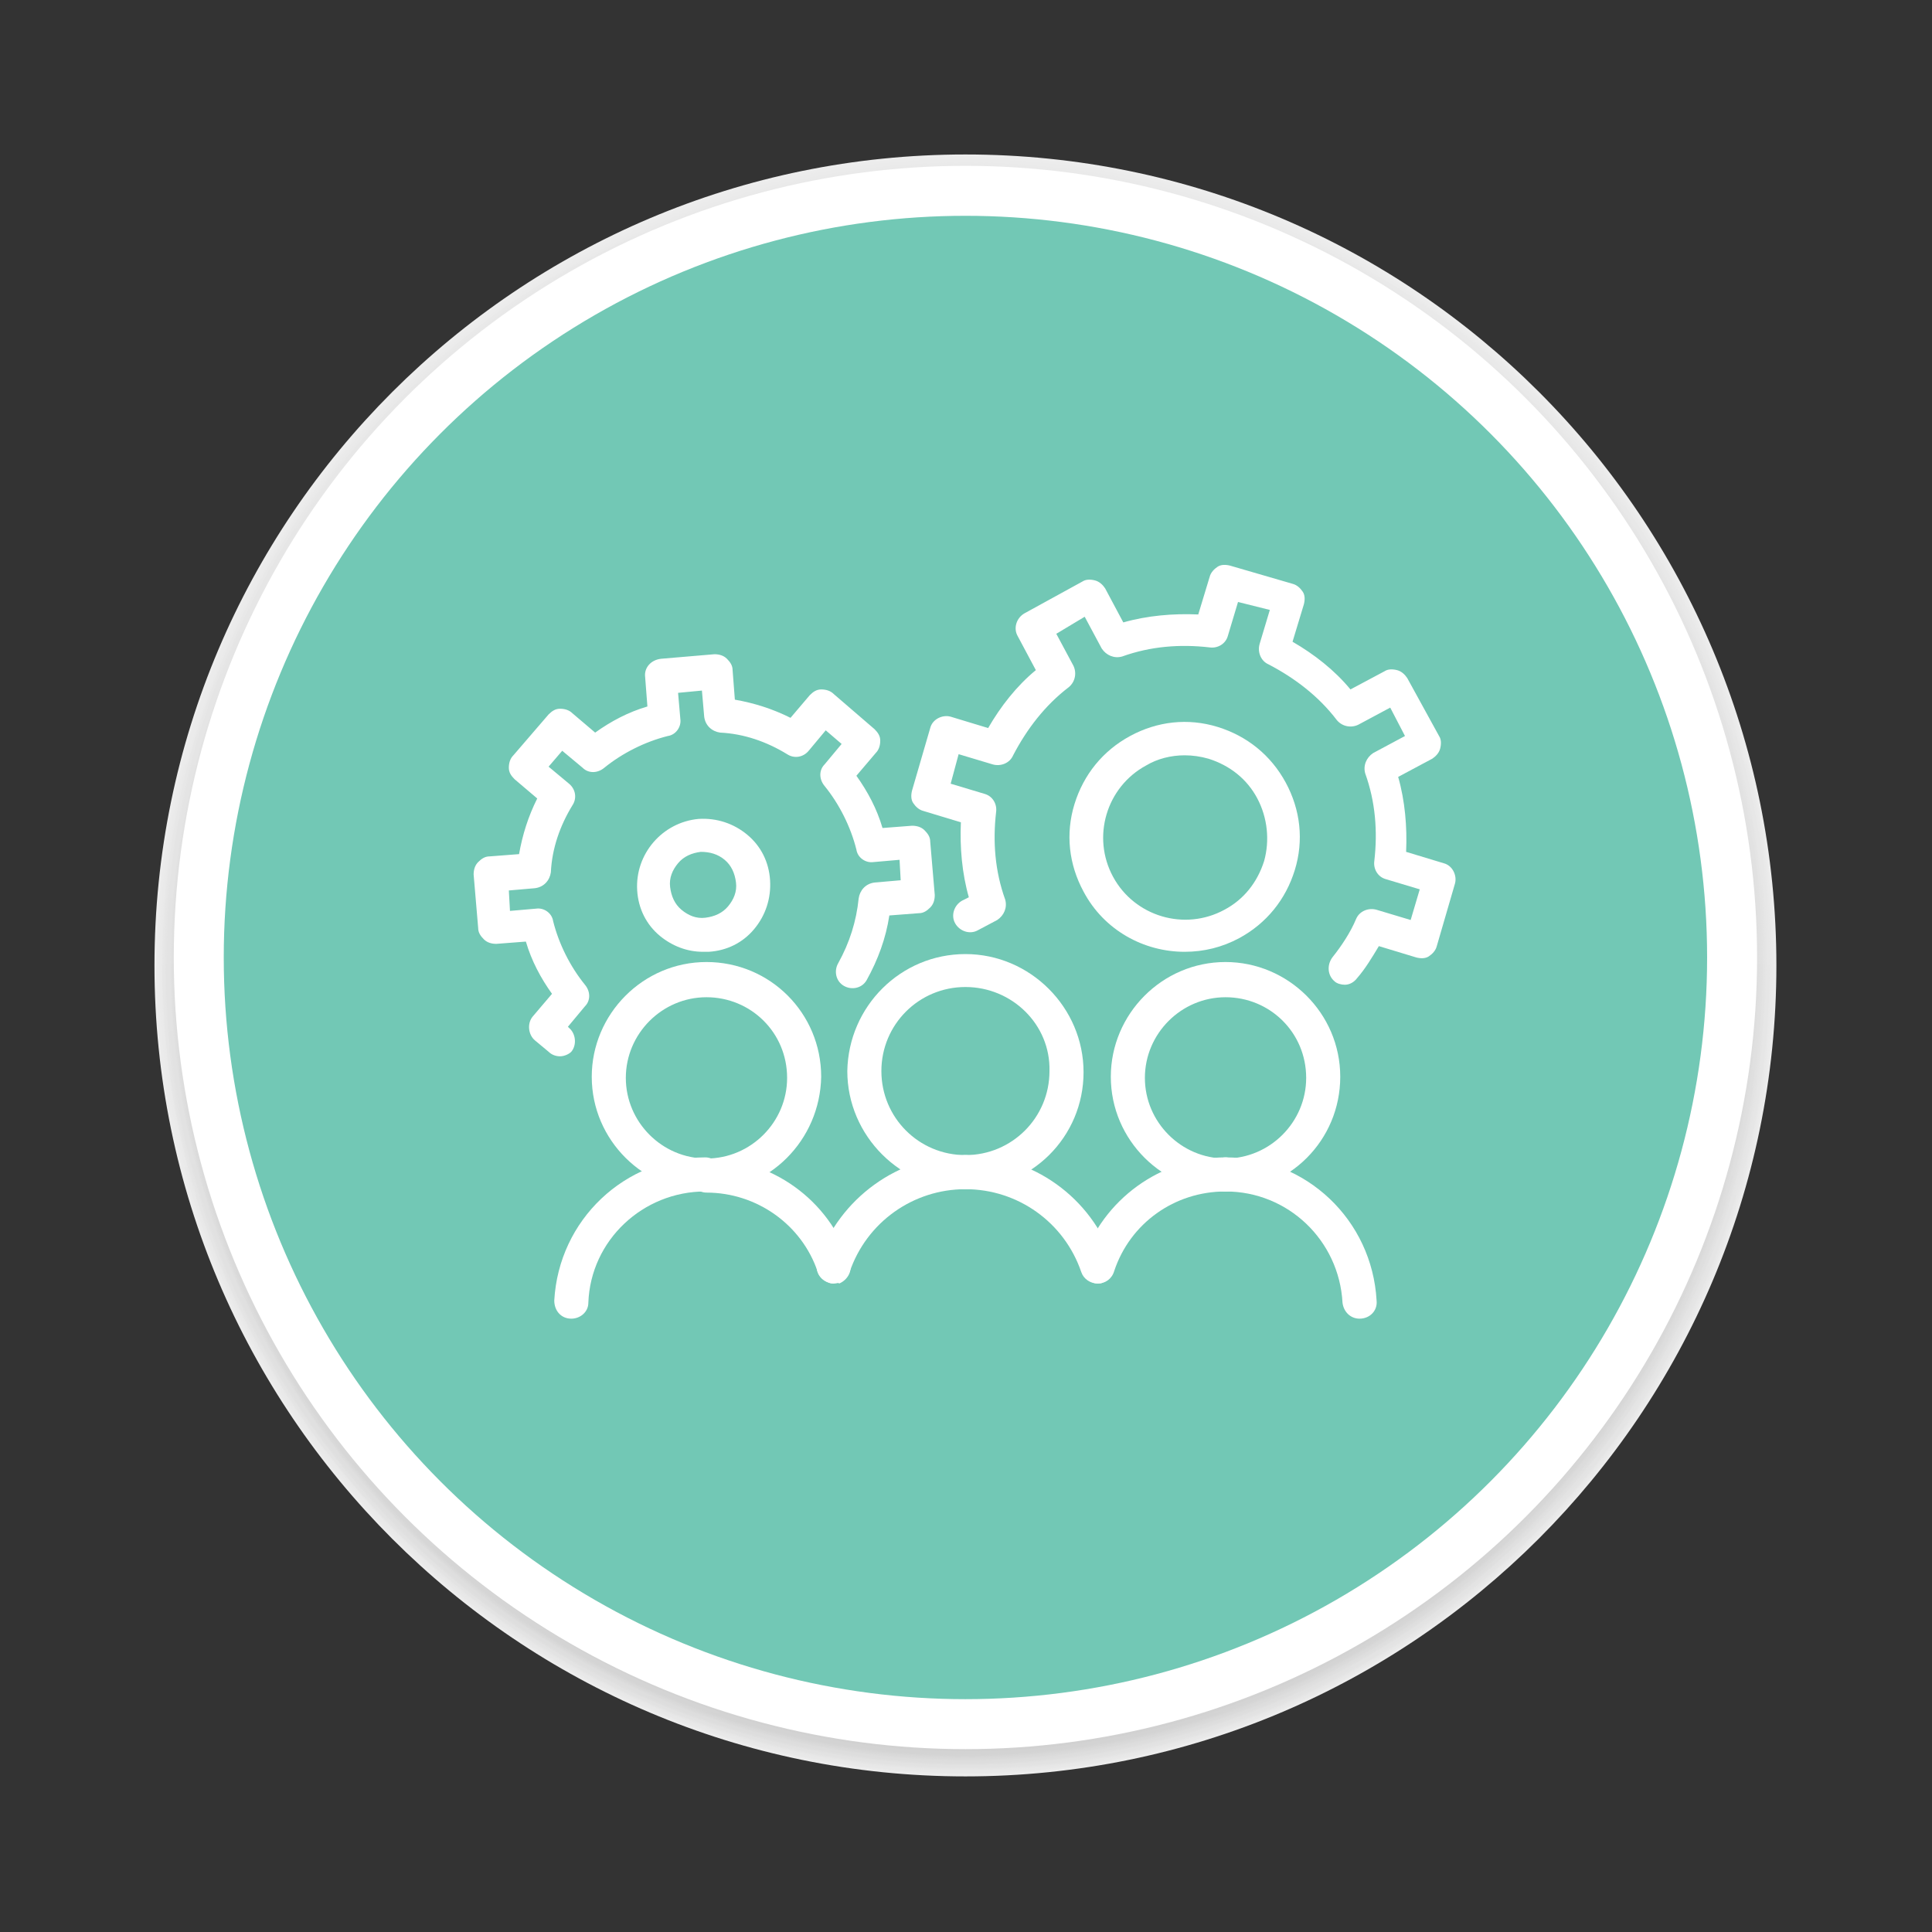 <?xml version="1.0" encoding="utf-8"?>
<!-- Generator: Adobe Illustrator 25.2.0, SVG Export Plug-In . SVG Version: 6.00 Build 0)  -->
<svg version="1.1" id="Layer_1" xmlns="http://www.w3.org/2000/svg" xmlns:xlink="http://www.w3.org/1999/xlink" x="0px" y="0px"
	 viewBox="0 0 170.1 170.1" style="enable-background:new 0 0 170.1 170.1;" xml:space="preserve">
<rect x="0" y="0" width="170.1" height="170.1" fill="#333333" stroke="none"/>
<style type="text/css">
	.st0{fill:#EDEDED;}
	.st1{fill:url(#SVGID_1_);}
	.st2{fill:url(#SVGID_2_);}
	.st3{fill:url(#SVGID_3_);}
	.st4{fill:url(#SVGID_4_);}
	.st5{fill:url(#SVGID_5_);}
	.st6{fill:url(#SVGID_6_);}
	.st7{fill:url(#SVGID_7_);}
	.st8{fill:url(#SVGID_8_);}
	.st9{fill:url(#SVGID_9_);}
	.st10{fill:url(#SVGID_10_);}
	.st11{fill:url(#SVGID_11_);}
	.st12{fill:url(#SVGID_12_);}
	.st13{fill:url(#SVGID_13_);}
	.st14{fill:url(#SVGID_14_);}
	.st15{fill:url(#SVGID_15_);}
	.st16{fill:url(#SVGID_16_);}
	.st17{fill:url(#SVGID_17_);}
	.st18{fill:#FFFFFF;}
	.st19{fill:#ECC461;}
	.st20{fill:url(#SVGID_18_);}
	.st21{fill:url(#SVGID_19_);}
	.st22{fill:url(#SVGID_20_);}
	.st23{fill:url(#SVGID_21_);}
	.st24{fill:url(#SVGID_22_);}
	.st25{fill:url(#SVGID_23_);}
	.st26{fill:url(#SVGID_24_);}
	.st27{fill:url(#SVGID_25_);}
	.st28{fill:url(#SVGID_26_);}
	.st29{fill:url(#SVGID_27_);}
	.st30{fill:url(#SVGID_28_);}
	.st31{fill:url(#SVGID_29_);}
	.st32{fill:url(#SVGID_30_);}
	.st33{fill:url(#SVGID_31_);}
	.st34{fill:url(#SVGID_32_);}
	.st35{fill:url(#SVGID_33_);}
	.st36{fill:url(#SVGID_34_);}
	.st37{fill:#72C8B5;}
	.st38{fill:url(#SVGID_35_);}
	.st39{fill:url(#SVGID_36_);}
	.st40{fill:url(#SVGID_37_);}
	.st41{fill:url(#SVGID_38_);}
	.st42{fill:url(#SVGID_39_);}
	.st43{fill:url(#SVGID_40_);}
	.st44{fill:url(#SVGID_41_);}
	.st45{fill:url(#SVGID_42_);}
	.st46{fill:url(#SVGID_43_);}
	.st47{fill:url(#SVGID_44_);}
	.st48{fill:url(#SVGID_45_);}
	.st49{fill:url(#SVGID_46_);}
	.st50{fill:url(#SVGID_47_);}
	.st51{fill:url(#SVGID_48_);}
	.st52{fill:url(#SVGID_49_);}
	.st53{fill:url(#SVGID_50_);}
	.st54{fill:url(#SVGID_51_);}
	.st55{fill:#72BBD4;}
	.st56{fill:url(#SVGID_52_);}
	.st57{fill:url(#SVGID_53_);}
	.st58{fill:url(#SVGID_54_);}
	.st59{fill:url(#SVGID_55_);}
	.st60{fill:url(#SVGID_56_);}
	.st61{fill:url(#SVGID_57_);}
	.st62{fill:url(#SVGID_58_);}
	.st63{fill:url(#SVGID_59_);}
	.st64{fill:url(#SVGID_60_);}
	.st65{fill:url(#SVGID_61_);}
	.st66{fill:url(#SVGID_62_);}
	.st67{fill:url(#SVGID_63_);}
	.st68{fill:url(#SVGID_64_);}
	.st69{fill:url(#SVGID_65_);}
	.st70{fill:url(#SVGID_66_);}
	.st71{fill:url(#SVGID_67_);}
	.st72{fill:url(#SVGID_68_);}
	.st73{fill:url(#SVGID_69_);}
	.st74{fill:url(#SVGID_70_);}
	.st75{fill:url(#SVGID_71_);}
	.st76{fill:url(#SVGID_72_);}
	.st77{fill:url(#SVGID_73_);}
	.st78{fill:url(#SVGID_74_);}
	.st79{fill:url(#SVGID_75_);}
	.st80{fill:url(#SVGID_76_);}
	.st81{fill:url(#SVGID_77_);}
	.st82{fill:url(#SVGID_78_);}
	.st83{fill:url(#SVGID_79_);}
	.st84{fill:url(#SVGID_80_);}
	.st85{fill:url(#SVGID_81_);}
	.st86{fill:url(#SVGID_82_);}
	.st87{fill:url(#SVGID_83_);}
	.st88{fill:url(#SVGID_84_);}
	.st89{fill:url(#SVGID_85_);}
	.st90{fill:#F17F68;}
	.st91{fill:url(#SVGID_86_);}
	.st92{fill:url(#SVGID_87_);}
	.st93{fill:url(#SVGID_88_);}
	.st94{fill:url(#SVGID_89_);}
	.st95{fill:url(#SVGID_90_);}
	.st96{fill:url(#SVGID_91_);}
	.st97{fill:url(#SVGID_92_);}
	.st98{fill:url(#SVGID_93_);}
	.st99{fill:url(#SVGID_94_);}
	.st100{fill:url(#SVGID_95_);}
	.st101{fill:url(#SVGID_96_);}
	.st102{fill:url(#SVGID_97_);}
	.st103{fill:url(#SVGID_98_);}
	.st104{fill:url(#SVGID_99_);}
	.st105{fill:url(#SVGID_100_);}
	.st106{fill:url(#SVGID_101_);}
	.st107{fill:url(#SVGID_102_);}
	.st108{fill:url(#SVGID_103_);}
	.st109{fill:url(#SVGID_104_);}
	.st110{fill:url(#SVGID_105_);}
	.st111{fill:url(#SVGID_106_);}
	.st112{fill:url(#SVGID_107_);}
	.st113{fill:url(#SVGID_108_);}
	.st114{fill:url(#SVGID_109_);}
	.st115{fill:url(#SVGID_110_);}
	.st116{fill:url(#SVGID_111_);}
	.st117{fill:url(#SVGID_112_);}
	.st118{fill:url(#SVGID_113_);}
	.st119{fill:url(#SVGID_114_);}
	.st120{fill:url(#SVGID_115_);}
	.st121{fill:url(#SVGID_116_);}
	.st122{fill:url(#SVGID_117_);}
	.st123{fill:url(#SVGID_118_);}
	.st124{fill:url(#SVGID_119_);}
	.st125{fill-rule:evenodd;clip-rule:evenodd;fill:#FFFFFF;}
	.st126{fill:url(#SVGID_120_);}
	.st127{fill:url(#SVGID_121_);}
	.st128{fill:url(#SVGID_122_);}
	.st129{fill:url(#SVGID_123_);}
	.st130{fill:url(#SVGID_124_);}
	.st131{fill:url(#SVGID_125_);}
	.st132{fill:url(#SVGID_126_);}
	.st133{fill:url(#SVGID_127_);}
	.st134{fill:url(#SVGID_128_);}
	.st135{fill:url(#SVGID_129_);}
	.st136{fill:url(#SVGID_130_);}
	.st137{fill:url(#SVGID_131_);}
	.st138{fill:url(#SVGID_132_);}
	.st139{fill:url(#SVGID_133_);}
	.st140{fill:url(#SVGID_134_);}
	.st141{fill:url(#SVGID_135_);}
	.st142{fill:url(#SVGID_136_);}
	.st143{fill:url(#SVGID_137_);}
	.st144{fill:url(#SVGID_138_);}
	.st145{fill:url(#SVGID_139_);}
	.st146{fill:url(#SVGID_140_);}
	.st147{fill:url(#SVGID_141_);}
	.st148{fill:url(#SVGID_142_);}
	.st149{fill:url(#SVGID_143_);}
	.st150{fill:url(#SVGID_144_);}
	.st151{fill:url(#SVGID_145_);}
	.st152{fill:url(#SVGID_146_);}
	.st153{fill:url(#SVGID_147_);}
	.st154{fill:url(#SVGID_148_);}
	.st155{fill:url(#SVGID_149_);}
	.st156{fill:url(#SVGID_150_);}
	.st157{fill:url(#SVGID_151_);}
	.st158{fill:url(#SVGID_152_);}
	.st159{fill:url(#SVGID_153_);}
	.st160{fill:url(#SVGID_154_);}
	.st161{fill:url(#SVGID_155_);}
	.st162{fill:url(#SVGID_156_);}
	.st163{fill:url(#SVGID_157_);}
	.st164{fill:url(#SVGID_158_);}
	.st165{fill:url(#SVGID_159_);}
	.st166{fill:url(#SVGID_160_);}
	.st167{fill:url(#SVGID_161_);}
	.st168{fill:url(#SVGID_162_);}
	.st169{fill:url(#SVGID_163_);}
	.st170{fill:url(#SVGID_164_);}
	.st171{fill:url(#SVGID_165_);}
	.st172{fill:url(#SVGID_166_);}
	.st173{fill:url(#SVGID_167_);}
	.st174{fill:url(#SVGID_168_);}
	.st175{fill:url(#SVGID_169_);}
	.st176{fill:url(#SVGID_170_);}
	.st177{fill:url(#SVGID_171_);}
	.st178{fill:url(#SVGID_172_);}
	.st179{fill:url(#SVGID_173_);}
	.st180{fill:url(#SVGID_174_);}
	.st181{fill:url(#SVGID_175_);}
	.st182{fill:url(#SVGID_176_);}
	.st183{fill:url(#SVGID_177_);}
	.st184{fill:url(#SVGID_178_);}
	.st185{fill:url(#SVGID_179_);}
	.st186{fill:url(#SVGID_180_);}
	.st187{fill:url(#SVGID_181_);}
	.st188{fill:url(#SVGID_182_);}
	.st189{fill:url(#SVGID_183_);}
	.st190{fill:url(#SVGID_184_);}
	.st191{fill:url(#SVGID_185_);}
	.st192{fill:url(#SVGID_186_);}
	.st193{fill:url(#SVGID_187_);}
	.st194{fill:#FFFFFF;stroke:#010101;stroke-width:2.097;stroke-linecap:round;stroke-linejoin:round;stroke-miterlimit:10;}
	.st195{fill:url(#SVGID_188_);}
	.st196{fill:url(#SVGID_189_);}
	.st197{fill:url(#SVGID_190_);}
	.st198{fill:url(#SVGID_191_);}
	.st199{fill:url(#SVGID_192_);}
	.st200{fill:url(#SVGID_193_);}
	.st201{fill:url(#SVGID_194_);}
	.st202{fill:url(#SVGID_195_);}
	.st203{fill:url(#SVGID_196_);}
	.st204{fill:url(#SVGID_197_);}
	.st205{fill:url(#SVGID_198_);}
	.st206{fill:url(#SVGID_199_);}
	.st207{fill:url(#SVGID_200_);}
	.st208{fill:url(#SVGID_201_);}
	.st209{fill:url(#SVGID_202_);}
	.st210{fill:url(#SVGID_203_);}
	.st211{fill:url(#SVGID_204_);}
	.st212{fill:#4576BB;}
</style>
<g>
	<g>
		<g>
			<path class="st0" d="M156.4,85c0,39.4-32,71.4-71.4,71.4c-39.4,0-71.4-32-71.4-71.4c0-39.4,32-71.4,71.4-71.4
				C124.5,13.6,156.4,45.6,156.4,85z"/>
			<linearGradient id="SVGID_1_" gradientUnits="userSpaceOnUse" x1="85.039" y1="13.74" x2="85.039" y2="156.316">
				<stop  offset="0" style="stop-color:#EDEDED"/>
				<stop  offset="1" style="stop-color:#ECECEC"/>
			</linearGradient>
			<path class="st1" d="M156.3,85c0,39.4-31.9,71.3-71.3,71.3c-39.4,0-71.3-31.9-71.3-71.3c0-39.4,31.9-71.3,71.3-71.3
				C124.4,13.7,156.3,45.7,156.3,85z"/>
			<linearGradient id="SVGID_2_" gradientUnits="userSpaceOnUse" x1="85.039" y1="13.843" x2="85.039" y2="156.189">
				<stop  offset="0" style="stop-color:#ECECEC"/>
				<stop  offset="1" style="stop-color:#EAEAEA"/>
			</linearGradient>
			<path class="st2" d="M156.2,85c0,39.3-31.9,71.2-71.2,71.2c-39.3,0-71.2-31.9-71.2-71.2c0-39.3,31.9-71.2,71.2-71.2
				C124.3,13.8,156.2,45.7,156.2,85z"/>
			<linearGradient id="SVGID_3_" gradientUnits="userSpaceOnUse" x1="85.039" y1="13.946" x2="85.039" y2="156.063">
				<stop  offset="0" style="stop-color:#ECECEC"/>
				<stop  offset="1" style="stop-color:#E8E8E8"/>
			</linearGradient>
			<path class="st3" d="M156.1,85c0,39.2-31.8,71.1-71.1,71.1C45.8,156.1,14,124.2,14,85C14,45.8,45.8,13.9,85,13.9
				C124.3,13.9,156.1,45.8,156.1,85z"/>
			<linearGradient id="SVGID_4_" gradientUnits="userSpaceOnUse" x1="85.039" y1="14.05" x2="85.039" y2="155.936">
				<stop  offset="0" style="stop-color:#EBEBEB"/>
				<stop  offset="1" style="stop-color:#E7E7E7"/>
			</linearGradient>
			<path class="st4" d="M156,85c0,39.2-31.8,70.9-70.9,70.9c-39.2,0-70.9-31.8-70.9-70.9C14.1,45.8,45.9,14,85,14
				C124.2,14,156,45.8,156,85z"/>
			<linearGradient id="SVGID_5_" gradientUnits="userSpaceOnUse" x1="85.039" y1="14.153" x2="85.039" y2="155.81">
				<stop  offset="0" style="stop-color:#EBEBEB"/>
				<stop  offset="1" style="stop-color:#E5E5E5"/>
			</linearGradient>
			<path class="st5" d="M155.9,85c0,39.1-31.7,70.8-70.8,70.8c-39.1,0-70.8-31.7-70.8-70.8c0-39.1,31.7-70.8,70.8-70.8
				C124.2,14.2,155.9,45.9,155.9,85z"/>
			<linearGradient id="SVGID_6_" gradientUnits="userSpaceOnUse" x1="85.039" y1="14.257" x2="85.039" y2="155.683">
				<stop  offset="0" style="stop-color:#EAEAEA"/>
				<stop  offset="1" style="stop-color:#E3E3E3"/>
			</linearGradient>
			<path class="st6" d="M155.8,85c0,39.1-31.7,70.7-70.7,70.7C46,155.7,14.3,124,14.3,85C14.3,45.9,46,14.3,85,14.3
				C124.1,14.3,155.8,45.9,155.8,85z"/>
			<linearGradient id="SVGID_7_" gradientUnits="userSpaceOnUse" x1="85.039" y1="14.36" x2="85.039" y2="155.557">
				<stop  offset="0" style="stop-color:#EAEAEA"/>
				<stop  offset="1" style="stop-color:#E2E2E2"/>
			</linearGradient>
			<path class="st7" d="M155.6,85c0,39-31.6,70.6-70.6,70.6c-39,0-70.6-31.6-70.6-70.6c0-39,31.6-70.6,70.6-70.6
				C124,14.4,155.6,46,155.6,85z"/>
			<linearGradient id="SVGID_8_" gradientUnits="userSpaceOnUse" x1="85.039" y1="14.463" x2="85.039" y2="155.43">
				<stop  offset="0" style="stop-color:#EAEAEA"/>
				<stop  offset="1" style="stop-color:#E0E0E0"/>
			</linearGradient>
			<path class="st8" d="M155.5,84.9c0,38.9-31.6,70.5-70.5,70.5c-38.9,0-70.5-31.6-70.5-70.5C14.6,46,46.1,14.5,85,14.5
				C124,14.5,155.5,46,155.5,84.9z"/>
			<linearGradient id="SVGID_9_" gradientUnits="userSpaceOnUse" x1="85.039" y1="14.567" x2="85.039" y2="155.304">
				<stop  offset="0" style="stop-color:#E9E9E9"/>
				<stop  offset="1" style="stop-color:#DEDEDE"/>
			</linearGradient>
			<path class="st9" d="M155.4,84.9c0,38.9-31.5,70.4-70.4,70.4c-38.9,0-70.4-31.5-70.4-70.4c0-38.9,31.5-70.4,70.4-70.4
				C123.9,14.6,155.4,46.1,155.4,84.9z"/>
			<linearGradient id="SVGID_10_" gradientUnits="userSpaceOnUse" x1="85.039" y1="14.67" x2="85.039" y2="155.177">
				<stop  offset="0" style="stop-color:#E9E9E9"/>
				<stop  offset="1" style="stop-color:#DDDDDD"/>
			</linearGradient>
			<path class="st10" d="M155.3,84.9c0,38.8-31.5,70.3-70.3,70.3c-38.8,0-70.3-31.5-70.3-70.3c0-38.8,31.5-70.3,70.3-70.3
				C123.8,14.7,155.3,46.1,155.3,84.9z"/>
			<linearGradient id="SVGID_11_" gradientUnits="userSpaceOnUse" x1="85.039" y1="14.773" x2="85.039" y2="155.05">
				<stop  offset="0" style="stop-color:#E8E8E8"/>
				<stop  offset="1" style="stop-color:#DBDBDB"/>
			</linearGradient>
			<path class="st11" d="M155.2,84.9c0,38.7-31.4,70.1-70.1,70.1c-38.7,0-70.1-31.4-70.1-70.1c0-38.7,31.4-70.1,70.1-70.1
				C123.8,14.8,155.2,46.2,155.2,84.9z"/>
			<linearGradient id="SVGID_12_" gradientUnits="userSpaceOnUse" x1="85.039" y1="14.877" x2="85.039" y2="154.924">
				<stop  offset="0" style="stop-color:#E8E8E8"/>
				<stop  offset="1" style="stop-color:#D9D9D9"/>
			</linearGradient>
			<path class="st12" d="M155.1,84.9c0,38.7-31.4,70-70,70c-38.7,0-70-31.4-70-70c0-38.7,31.4-70,70-70
				C123.7,14.9,155.1,46.2,155.1,84.9z"/>
			<linearGradient id="SVGID_13_" gradientUnits="userSpaceOnUse" x1="85.039" y1="14.98" x2="85.039" y2="154.797">
				<stop  offset="0" style="stop-color:#E7E7E7"/>
				<stop  offset="1" style="stop-color:#D8D8D8"/>
			</linearGradient>
			<path class="st13" d="M154.9,84.9c0,38.6-31.3,69.9-69.9,69.9c-38.6,0-69.9-31.3-69.9-69.9C15.1,46.3,46.4,15,85,15
				C123.6,15,154.9,46.3,154.9,84.9z"/>
			<linearGradient id="SVGID_14_" gradientUnits="userSpaceOnUse" x1="85.039" y1="15.084" x2="85.039" y2="154.671">
				<stop  offset="0" style="stop-color:#E7E7E7"/>
				<stop  offset="1" style="stop-color:#D6D6D6"/>
			</linearGradient>
			<path class="st14" d="M154.8,84.9c0,38.5-31.2,69.8-69.8,69.8c-38.5,0-69.8-31.2-69.8-69.8c0-38.5,31.2-69.8,69.8-69.8
				C123.6,15.1,154.8,46.3,154.8,84.9z"/>
			<linearGradient id="SVGID_15_" gradientUnits="userSpaceOnUse" x1="85.039" y1="15.187" x2="85.039" y2="154.544">
				<stop  offset="0" style="stop-color:#E6E6E6"/>
				<stop  offset="1" style="stop-color:#D4D4D4"/>
			</linearGradient>
			<path class="st15" d="M154.7,84.9c0,38.5-31.2,69.7-69.7,69.7c-38.5,0-69.7-31.2-69.7-69.7c0-38.5,31.2-69.7,69.7-69.7
				C123.5,15.2,154.7,46.4,154.7,84.9z"/>
			<linearGradient id="SVGID_16_" gradientUnits="userSpaceOnUse" x1="85.039" y1="15.29" x2="85.039" y2="154.418">
				<stop  offset="0" style="stop-color:#E6E6E6"/>
				<stop  offset="1" style="stop-color:#D3D3D3"/>
			</linearGradient>
			<path class="st16" d="M154.6,84.9c0,38.4-31.1,69.6-69.6,69.6c-38.4,0-69.6-31.1-69.6-69.6c0-38.4,31.1-69.6,69.6-69.6
				C123.5,15.3,154.6,46.4,154.6,84.9z"/>
			<linearGradient id="SVGID_17_" gradientUnits="userSpaceOnUse" x1="85.039" y1="15.394" x2="85.039" y2="154.291">
				<stop  offset="0" style="stop-color:#E6E6E6"/>
				<stop  offset="1" style="stop-color:#D1D1D1"/>
			</linearGradient>
			<path class="st17" d="M154.5,84.8c0,38.4-31.1,69.4-69.4,69.4c-38.4,0-69.4-31.1-69.4-69.4c0-38.4,31.1-69.5,69.4-69.5
				C123.4,15.4,154.5,46.5,154.5,84.8z"/>
		</g>
		<circle class="st18" cx="85" cy="84.3" r="69.7"/>
		<circle class="st37" cx="85" cy="84.3" r="65.3"/>
	</g>
	<g>
		<g>
			<g>
				<path class="st18" d="M62.2,104.9c-5.5,0-10.1-4.5-10.1-10.1c0-5.5,4.5-10.1,10.1-10.1s10.1,4.5,10.1,10.1
					C72.2,100.4,67.7,104.9,62.2,104.9z M62.2,87.8c-3.9,0-7.1,3.2-7.1,7.1c0,3.9,3.2,7.1,7.1,7.1s7.1-3.2,7.1-7.1
					C69.3,90.9,66.1,87.8,62.2,87.8z"/>
			</g>
			<g>
				<path class="st18" d="M50.3,116.1C50.3,116.1,50.3,116.1,50.3,116.1c-0.9,0-1.5-0.7-1.5-1.6c0.4-7.1,6.2-12.6,13.3-12.6
					c0.8,0,1.5,0.7,1.5,1.5c0,0.8-0.7,1.5-1.5,1.5c-5.5,0-10.1,4.3-10.3,9.8C51.8,115.5,51.1,116.1,50.3,116.1z"/>
			</g>
			<g>
				<path class="st18" d="M73.4,113c-0.6,0-1.2-0.4-1.4-1c-1.4-4.2-5.4-7-9.8-7c-0.8,0-1.5-0.7-1.5-1.5c0-0.8,0.7-1.5,1.5-1.5
					c5.7,0,10.8,3.6,12.6,9.1c0.3,0.8-0.2,1.6-0.9,1.9C73.7,112.9,73.5,113,73.4,113z"/>
			</g>
			<g>
				<path class="st18" d="M85,104.7c-5.7,0-10.4-4.7-10.4-10.4C74.7,88.6,79.3,84,85,84c5.7,0,10.4,4.7,10.4,10.4
					C95.4,100.1,90.8,104.7,85,104.7z M85,86.9c-4.1,0-7.4,3.3-7.4,7.4c0,4.1,3.3,7.4,7.4,7.4c4.1,0,7.4-3.3,7.4-7.4
					C92.5,90.2,89.1,86.9,85,86.9z"/>
			</g>
			<g>
				<path class="st18" d="M96.6,113c-0.6,0-1.2-0.4-1.4-1c-1.5-4.4-5.6-7.3-10.2-7.3c-0.8,0-1.5-0.7-1.5-1.5c0-0.8,0.7-1.5,1.5-1.5
					c5.9,0,11.1,3.7,13,9.3c0.3,0.8-0.1,1.6-0.9,1.9C97,113,96.8,113,96.6,113z"/>
			</g>
			<g>
				<path class="st18" d="M73.4,113c-0.2,0-0.3,0-0.5-0.1c-0.8-0.3-1.2-1.1-0.9-1.9c1.9-5.5,7.1-9.3,13-9.3c0.8,0,1.5,0.7,1.5,1.5
					c0,0.8-0.7,1.5-1.5,1.5c-4.6,0-8.7,2.9-10.2,7.3C74.6,112.6,74,113,73.4,113z"/>
			</g>
			<g>
				<path class="st18" d="M107.9,104.9c-5.5,0-10.1-4.5-10.1-10.1c0-5.5,4.5-10.1,10.1-10.1c5.5,0,10.1,4.5,10.1,10.1
					C118,100.4,113.5,104.9,107.9,104.9z M107.9,87.8c-3.9,0-7.1,3.2-7.1,7.1c0,3.9,3.2,7.1,7.1,7.1s7.1-3.2,7.1-7.1
					C115,90.9,111.8,87.8,107.9,87.8z"/>
			</g>
			<g>
				<path class="st18" d="M96.7,113c-0.2,0-0.3,0-0.5-0.1c-0.8-0.3-1.2-1.1-0.9-1.9c1.8-5.4,6.9-9.1,12.6-9.1c0.8,0,1.5,0.7,1.5,1.5
					c0,0.8-0.7,1.5-1.5,1.5c-4.5,0-8.4,2.8-9.8,7C97.9,112.6,97.3,113,96.7,113z"/>
			</g>
			<g>
				<path class="st18" d="M119.7,116.1c-0.8,0-1.4-0.6-1.5-1.4c-0.3-5.5-4.8-9.8-10.3-9.8c-0.8,0-1.5-0.7-1.5-1.5
					c0-0.8,0.7-1.5,1.5-1.5c7.1,0,12.9,5.5,13.3,12.6C121.3,115.4,120.6,116.1,119.7,116.1C119.8,116.1,119.8,116.1,119.7,116.1z"/>
			</g>
		</g>
		<g>
			<path class="st18" d="M104.3,83.8c-3.6,0-7.1-1.9-8.9-5.3c-1.3-2.4-1.6-5.1-0.8-7.7c0.8-2.6,2.5-4.7,4.9-6
				c2.4-1.3,5.1-1.6,7.7-0.8c2.6,0.8,4.7,2.5,6,4.9l0,0c1.3,2.4,1.6,5.1,0.8,7.7c-0.8,2.6-2.5,4.7-4.9,6
				C107.6,83.4,106,83.8,104.3,83.8z M104.3,66.5c-1.2,0-2.4,0.3-3.4,0.9c-3.5,1.9-4.8,6.3-2.9,9.8c1.9,3.5,6.3,4.8,9.8,2.9
				c1.7-0.9,2.9-2.4,3.5-4.3c0.5-1.8,0.3-3.8-0.6-5.5l0,0c-0.9-1.7-2.4-2.9-4.3-3.5C105.7,66.6,105,66.5,104.3,66.5z"/>
		</g>
		<g>
			<path class="st18" d="M61.9,83.8c-1.4,0-2.7-0.5-3.8-1.4c-1.2-1-1.9-2.4-2-4c-0.2-3.2,2.2-6,5.4-6.3c1.6-0.1,3.1,0.4,4.3,1.4
				c1.2,1,1.9,2.4,2,4c0.1,1.6-0.4,3.1-1.4,4.3c-1,1.2-2.4,1.9-4,2C62.2,83.8,62.1,83.8,61.9,83.8z M61.7,75c-0.8,0.1-1.5,0.4-2,1
				c-0.5,0.6-0.8,1.3-0.7,2.1c0.1,0.8,0.4,1.5,1,2c0.6,0.5,1.3,0.8,2.1,0.7c0.8-0.1,1.5-0.4,2-1c0.5-0.6,0.8-1.3,0.7-2.1
				c-0.1-0.8-0.4-1.5-1-2C63.2,75.2,62.5,75,61.7,75L61.7,75z M61.6,73.5L61.6,73.5L61.6,73.5z"/>
		</g>
		<g>
			<path class="st18" d="M49.3,93c-0.3,0-0.7-0.1-1-0.4l-1.2-1c-0.6-0.5-0.7-1.5-0.2-2.1l1.7-2c-1-1.4-1.8-2.9-2.3-4.6l-2.6,0.2
				c-0.4,0-0.8-0.1-1.1-0.4s-0.5-0.6-0.5-1l-0.4-4.7c0-0.4,0.1-0.8,0.4-1.1c0.3-0.3,0.6-0.5,1-0.5l2.6-0.2c0.3-1.7,0.8-3.3,1.6-4.9
				l-2-1.7c-0.3-0.3-0.5-0.6-0.5-1c0-0.4,0.1-0.8,0.4-1.1l3.1-3.6c0.3-0.3,0.6-0.5,1-0.5c0.4,0,0.8,0.1,1.1,0.4l2,1.7
				c1.4-1,2.9-1.8,4.6-2.3l-0.2-2.6c-0.1-0.8,0.5-1.5,1.4-1.6l4.7-0.4c0.4,0,0.8,0.1,1.1,0.4c0.3,0.3,0.5,0.6,0.5,1l0.2,2.6
				c1.7,0.3,3.3,0.8,4.9,1.6l1.7-2c0.3-0.3,0.6-0.5,1-0.5c0.4,0,0.8,0.1,1.1,0.4l3.6,3.1c0.3,0.3,0.5,0.6,0.5,1
				c0,0.4-0.1,0.8-0.4,1.1l-1.7,2c1,1.4,1.8,2.9,2.3,4.6l2.6-0.2c0.4,0,0.8,0.1,1.1,0.4s0.5,0.6,0.5,1l0.4,4.7
				c0,0.4-0.1,0.8-0.4,1.1c-0.3,0.3-0.6,0.5-1,0.5l-2.6,0.2c-0.3,2-1,3.9-2,5.7c-0.4,0.7-1.3,0.9-2,0.5c-0.7-0.4-0.9-1.3-0.5-2
				c1-1.8,1.6-3.7,1.8-5.7c0.1-0.7,0.6-1.3,1.4-1.4l2.3-0.2l-0.1-1.8l-2.3,0.2c-0.7,0.1-1.4-0.4-1.5-1.1c-0.5-2-1.5-4-2.8-5.6
				c-0.5-0.6-0.5-1.4,0-1.9l1.5-1.8l-1.4-1.2l-1.5,1.8c-0.5,0.6-1.3,0.7-1.9,0.3c-1.8-1.1-3.8-1.8-5.9-1.9c-0.7-0.1-1.3-0.6-1.4-1.4
				l-0.2-2.3L59.7,61l0.2,2.3c0.1,0.7-0.4,1.4-1.1,1.5c-2,0.5-4,1.5-5.6,2.8c-0.6,0.5-1.4,0.5-1.9,0l-1.8-1.5l-1.2,1.4l1.8,1.5
				c0.6,0.5,0.7,1.3,0.3,1.9c-1.1,1.8-1.8,3.8-1.9,5.9c-0.1,0.7-0.6,1.3-1.4,1.4l-2.3,0.2l0.1,1.8l2.3-0.2c0.7-0.1,1.4,0.4,1.5,1.1
				c0.5,2,1.5,4,2.8,5.6c0.5,0.6,0.5,1.4,0,1.9l-1.5,1.8l0.1,0.1c0.6,0.5,0.7,1.5,0.2,2.1C50.1,92.8,49.7,93,49.3,93z"/>
		</g>
		<g>
			<path class="st18" d="M118.4,86.7c-0.3,0-0.7-0.1-0.9-0.3c-0.6-0.5-0.7-1.4-0.2-2.1c0.8-1,1.6-2.2,2.1-3.4c0.3-0.7,1.1-1,1.8-0.8
				l3,0.9l0.8-2.7l-3-0.9c-0.7-0.2-1.1-0.9-1-1.6c0.3-2.6,0.1-5.2-0.8-7.7c-0.2-0.7,0.1-1.4,0.7-1.8l2.8-1.5l-1.3-2.5l-2.8,1.5
				c-0.6,0.3-1.4,0.2-1.9-0.4c-1.6-2.1-3.7-3.7-6-4.9c-0.7-0.3-1-1.1-0.8-1.8l0.9-3L109,53l-0.9,3c-0.2,0.7-0.9,1.1-1.6,1
				c-2.6-0.3-5.2-0.1-7.7,0.8c-0.7,0.2-1.4-0.1-1.8-0.7l-1.5-2.8L93,55.8l1.5,2.8c0.3,0.6,0.2,1.4-0.4,1.9c-2.1,1.6-3.7,3.7-4.9,6
				c-0.3,0.7-1.1,1-1.8,0.8l-3-0.9L83.7,69l3,0.9c0.7,0.2,1.1,0.9,1,1.6c-0.3,2.6-0.1,5.2,0.8,7.7c0.2,0.7-0.1,1.4-0.7,1.8l-1.7,0.9
				c-0.7,0.4-1.6,0.1-2-0.6c-0.4-0.7-0.1-1.6,0.6-2l0.6-0.3c-0.6-2.1-0.8-4.4-0.7-6.6l-3.3-1c-0.4-0.1-0.7-0.4-0.9-0.7
				c-0.2-0.3-0.2-0.7-0.1-1.1l1.6-5.5c0.2-0.8,1.1-1.2,1.8-1l3.3,1c1.1-1.9,2.5-3.7,4.2-5.1l-1.6-3c-0.4-0.7-0.1-1.6,0.6-2l5.1-2.8
				c0.3-0.2,0.7-0.2,1.1-0.1c0.4,0.1,0.7,0.4,0.9,0.7l1.6,3c2.1-0.6,4.4-0.8,6.6-0.7l1-3.3c0.1-0.4,0.4-0.7,0.7-0.9
				c0.3-0.2,0.7-0.2,1.1-0.1l5.5,1.6c0.4,0.1,0.7,0.4,0.9,0.7c0.2,0.3,0.2,0.7,0.1,1.1l-1,3.3c1.9,1.1,3.7,2.5,5.1,4.2l3-1.6
				c0.3-0.2,0.7-0.2,1.1-0.1c0.4,0.1,0.7,0.4,0.9,0.7l2.8,5.1c0.2,0.3,0.2,0.7,0.1,1.1c-0.1,0.4-0.4,0.7-0.7,0.9l-3,1.6
				c0.6,2.1,0.8,4.4,0.7,6.6l3.3,1c0.8,0.2,1.2,1.1,1,1.8l-1.6,5.5c-0.1,0.4-0.4,0.7-0.7,0.9c-0.3,0.2-0.7,0.2-1.1,0.1l-3.3-1
				c-0.6,1-1.2,2-1.9,2.8C119.2,86.5,118.8,86.7,118.4,86.7z"/>
		</g>
	</g>
</g>
</svg>
